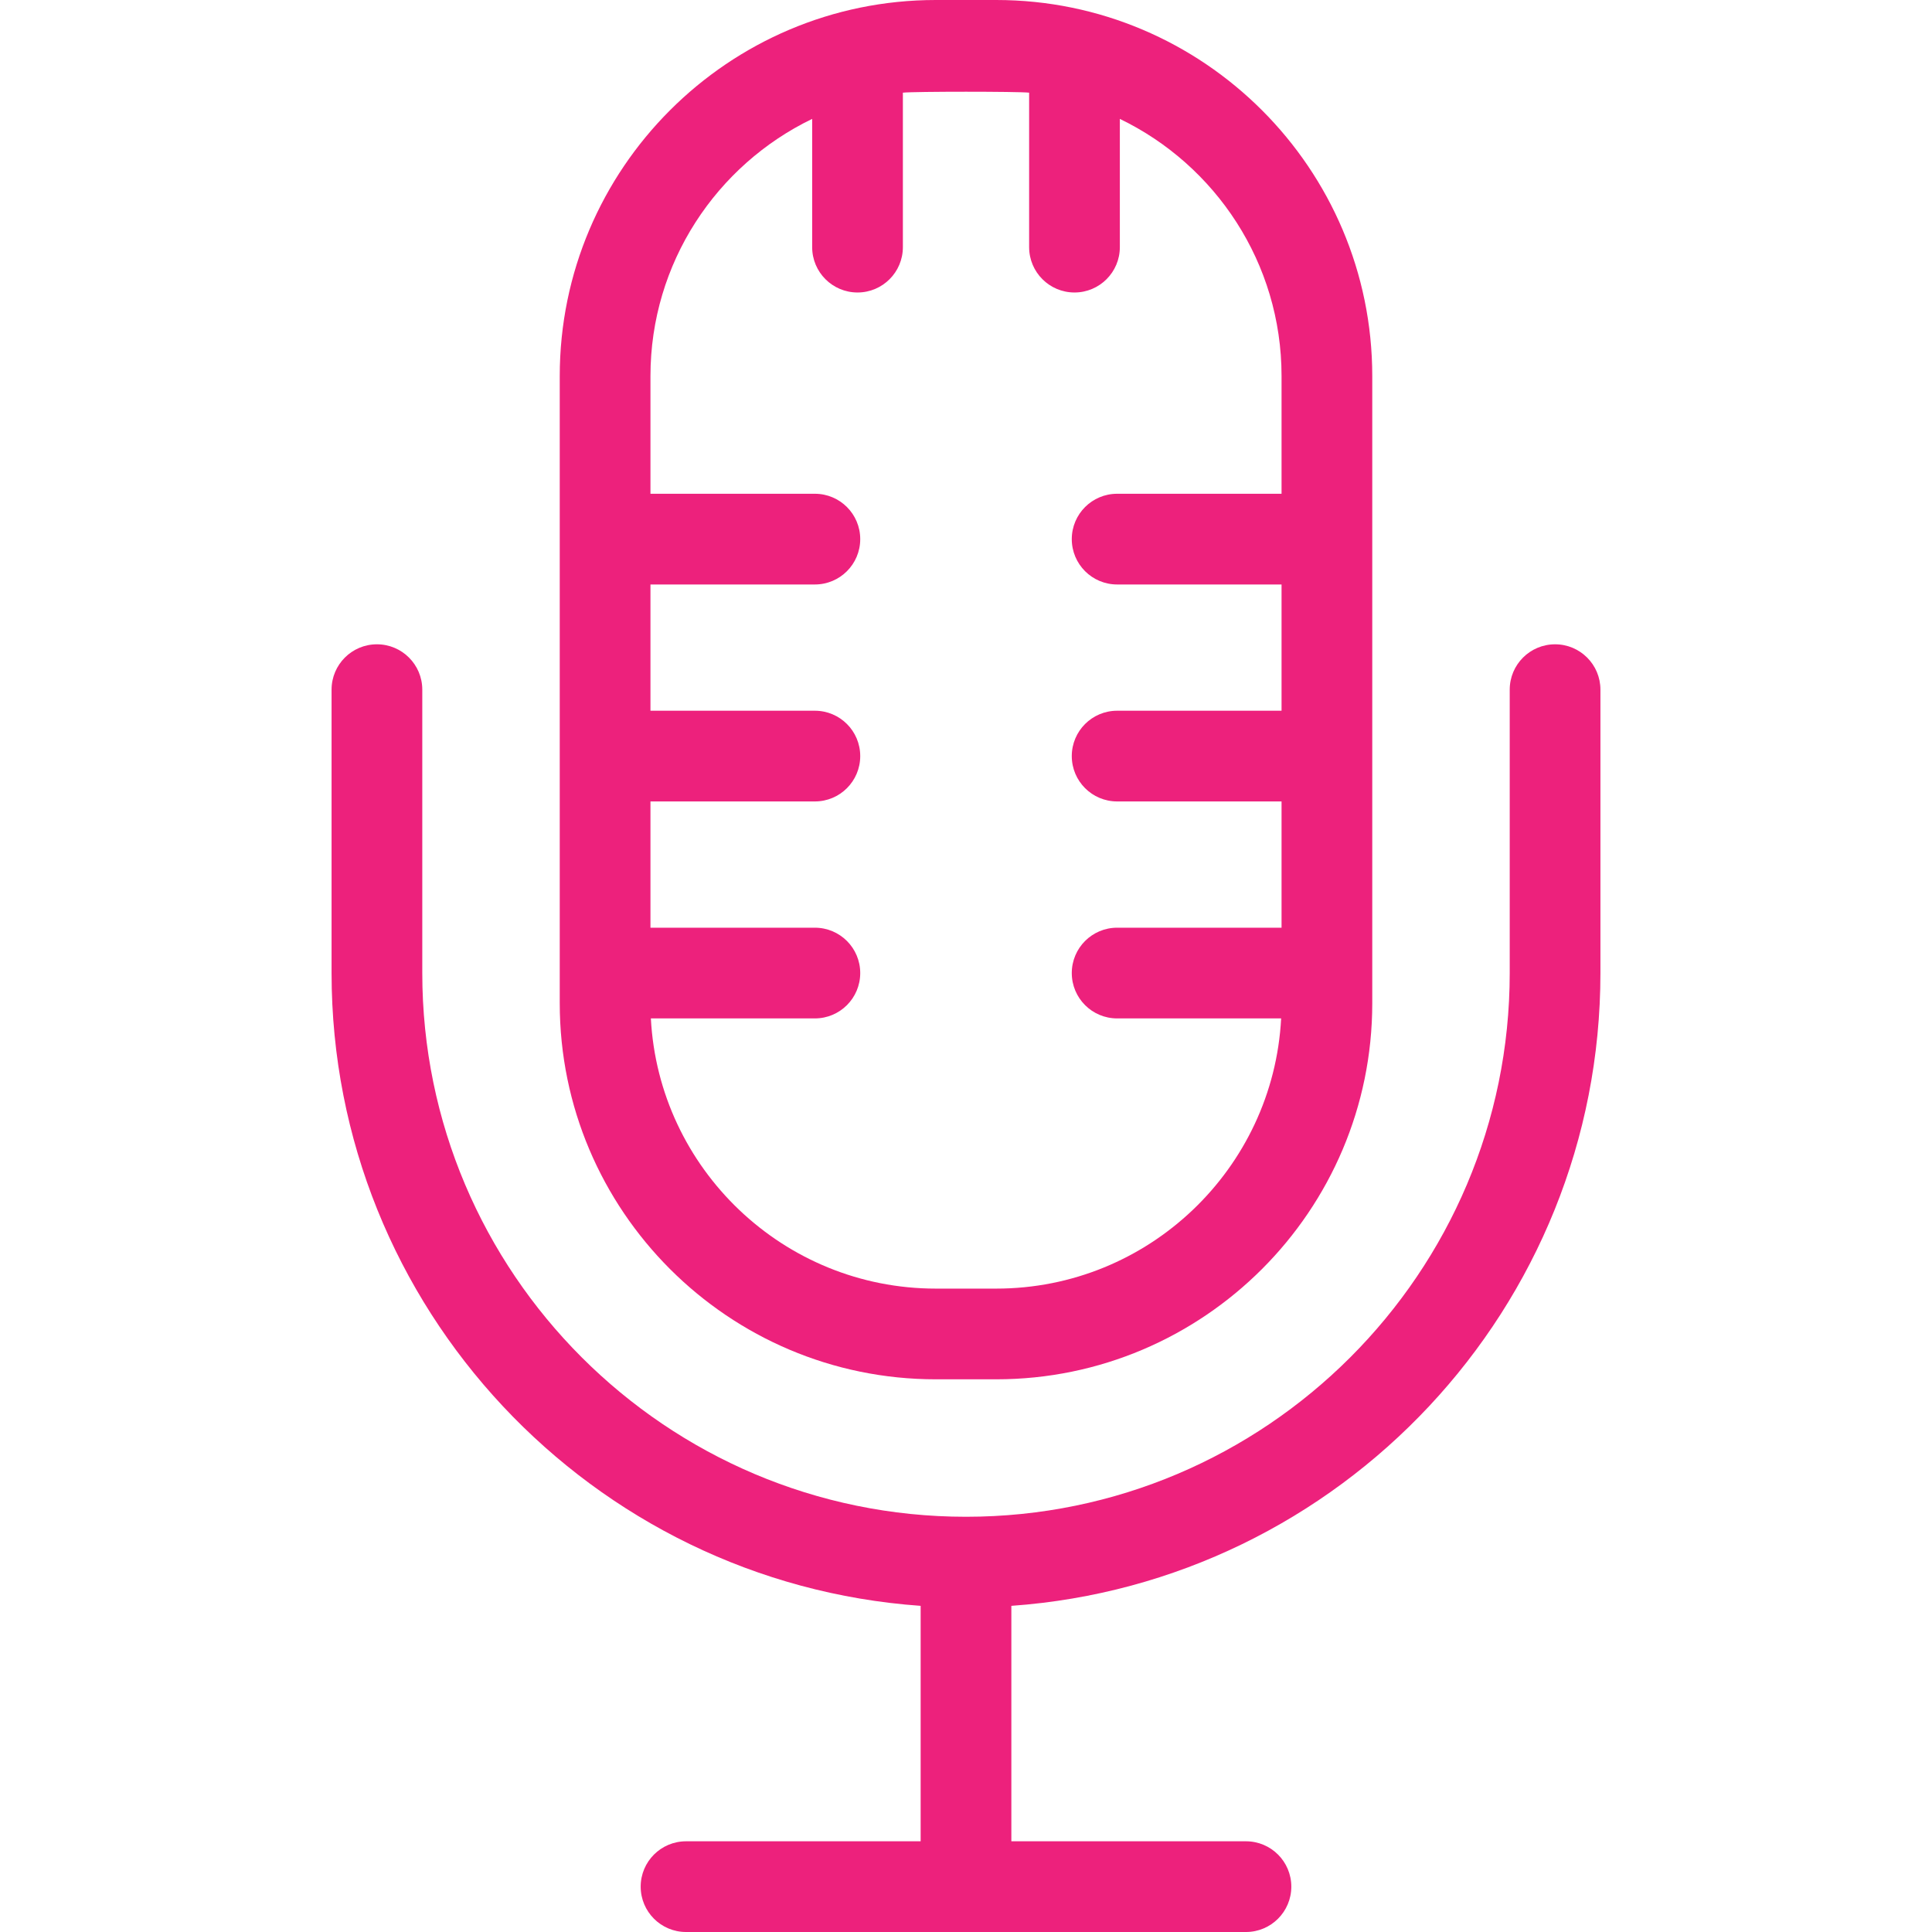 <?xml version="1.0" encoding="iso-8859-1"?>
<!-- Generator: Adobe Illustrator 19.0.0, SVG Export Plug-In . SVG Version: 6.00 Build 0)  -->
<svg version="1.1" id="Layer_1" xmlns="http://www.w3.org/2000/svg" xmlns:xlink="http://www.w3.org/1999/xlink" x="0px" y="0px"
	 viewBox="0 0 512.001 512.001" style="enable-background:new 0 0 512.001 512.001;" xml:space="preserve">
	 <style>
	 	*{
		 	fill: #ed217c;
		 }
	 </style>
<g>
	<g>
		<path d="M412.113,170.747c-6.637,0-12.02,5.381-12.02,12.02v75.104c0,79.452-64.639,144.09-144.092,144.09
			S111.91,337.321,111.91,257.87v-75.104c0-6.639-5.383-12.02-12.02-12.02c-6.639,0-12.02,5.381-12.02,12.02v75.104
			c0,88.666,68.993,161.512,156.111,167.696v62.395h-62.174c-6.637,0-12.02,5.381-12.02,12.02c0,6.639,5.382,12.02,12.02,12.02
			h148.386c6.637,0,12.02-5.381,12.02-12.02c0-6.639-5.382-12.02-12.02-12.02H268.02v-62.395
			c87.119-6.184,156.111-79.031,156.111-167.696v-75.104C424.133,176.128,418.75,170.747,412.113,170.747z"/>
	</g>
</g>
<g>
	<g>
		<path d="M264.011,0h-16.02c-54.949,0-99.653,44.704-99.653,99.653V265.88c0,54.949,44.704,99.653,99.653,99.653h16.02
			c54.949,0,99.653-44.704,99.653-99.653V99.653C363.664,44.704,318.96,0,264.011,0z M339.625,130.853h-43.572
			c-6.639,0-12.02,5.381-12.02,12.02c0,6.639,5.381,12.02,12.02,12.02h43.572v33.458h-43.572c-6.639,0-12.02,5.381-12.02,12.02
			s5.381,12.02,12.02,12.02h43.572v33.46h-43.572c-6.639,0-12.02,5.381-12.02,12.02s5.381,12.02,12.02,12.02h43.464
			c-2.091,39.836-35.157,71.603-75.505,71.603h-16.02c-40.348,0-73.414-31.767-75.505-71.603h43.464
			c6.639,0,12.02-5.381,12.02-12.02s-5.381-12.02-12.02-12.02h-43.572v-33.46h43.572c6.639,0,12.02-5.381,12.02-12.02
			s-5.381-12.02-12.02-12.02h-43.572v-33.458h43.572c6.639,0,12.02-5.381,12.02-12.02c0-6.639-5.381-12.02-12.02-12.02h-43.572
			v-31.2c0-29.964,17.52-55.914,42.854-68.143v33.983c0,6.639,5.382,12.02,12.02,12.02s12.02-5.381,12.02-12.02V24.558
			c2.863-0.331,30.595-0.331,33.458,0v40.935c0,6.639,5.381,12.02,12.02,12.02c6.637,0,12.02-5.381,12.02-12.02V31.51
			c25.334,12.229,42.854,38.177,42.854,68.142V130.853z"/>
	</g>
</g>
<g>
</g>
<g>
</g>
<g>
</g>
<g>
</g>
<g>
</g>
<g>
</g>
<g>
</g>
<g>
</g>
<g>
</g>
<g>
</g>
<g>
</g>
<g>
</g>
<g>
</g>
<g>
</g>
<g>
</g>
</svg>
